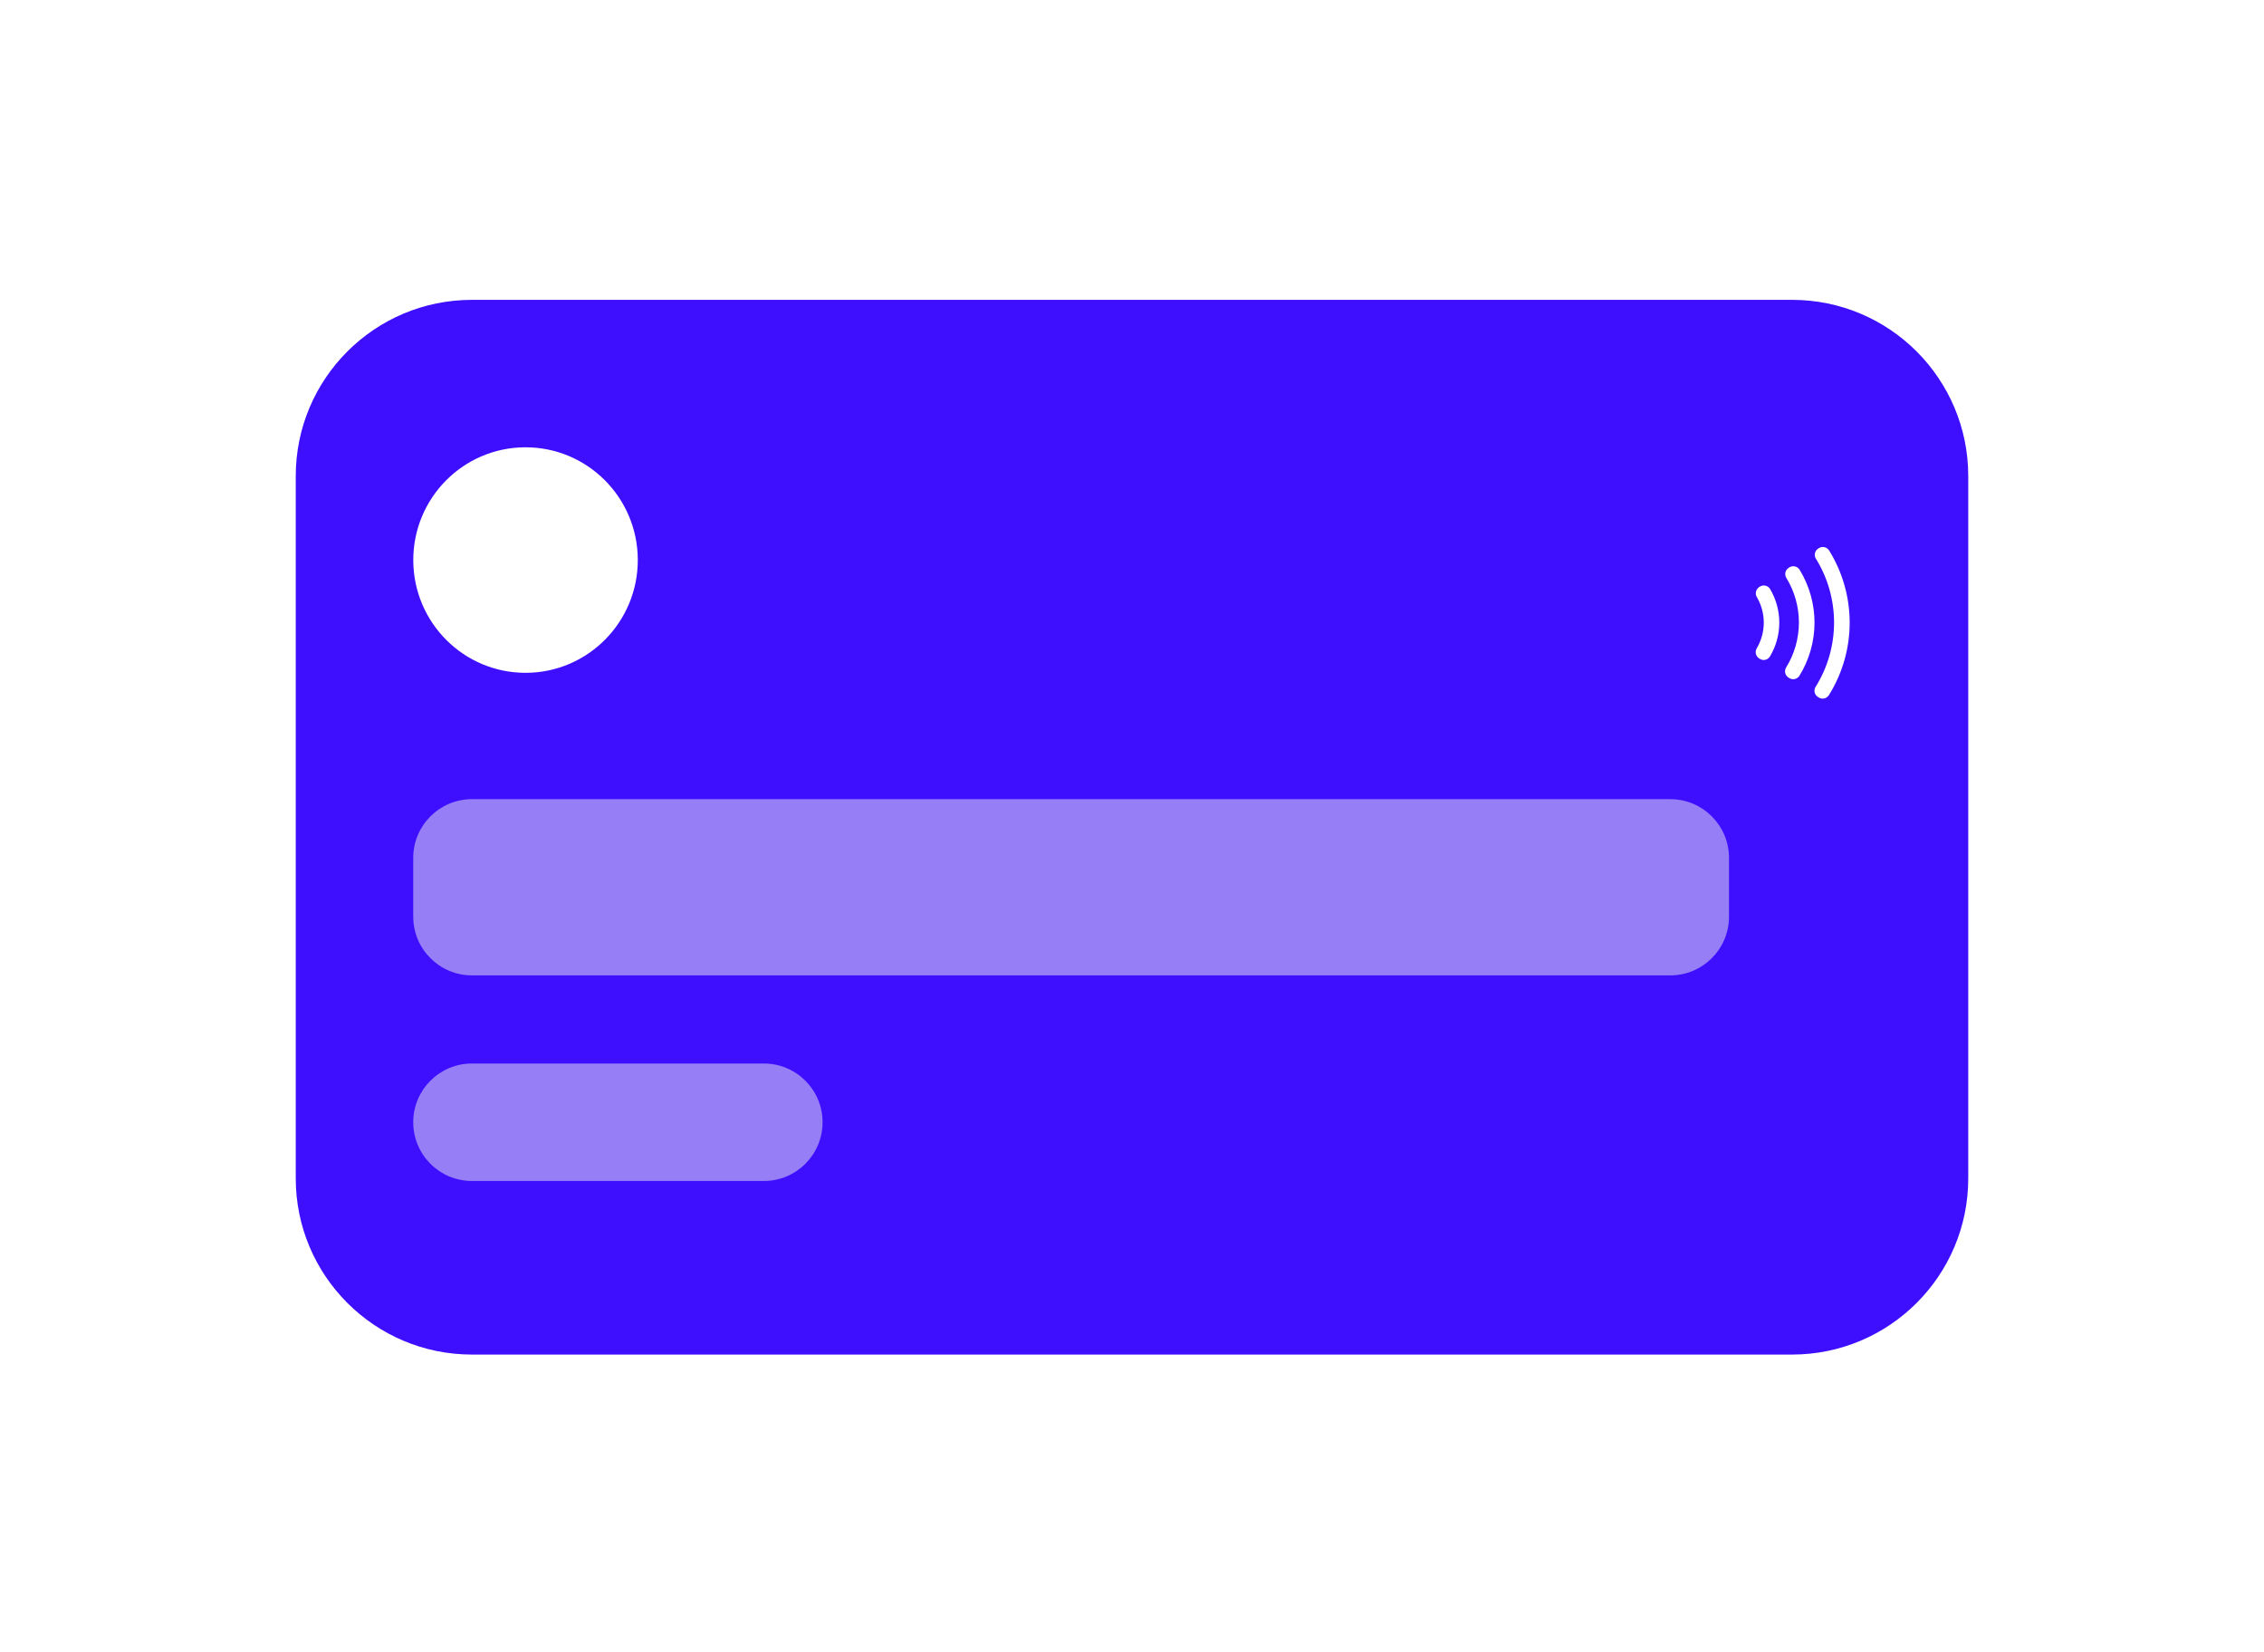 <svg width="222" height="162" viewBox="0 0 222 162" fill="none" xmlns="http://www.w3.org/2000/svg">
<g filter="url(#filter0_d_622_174)">
<path d="M175.722 15H46.278C36.736 15 29 22.736 29 32.278V101.132C29 110.674 36.736 118.41 46.278 118.41H175.722C185.264 118.41 193 110.674 193 101.132V32.278C193 22.736 185.264 15 175.722 15Z" fill="#3E0EFF"/>
<path d="M163.781 63.955H46.279C43.098 63.955 40.519 66.534 40.519 69.715V75.474C40.519 78.655 43.098 81.233 46.279 81.233H163.781C166.961 81.233 169.54 78.655 169.54 75.474V69.715C169.54 66.534 166.961 63.955 163.781 63.955Z" fill="#EFEFEF" fill-opacity="0.5"/>
<path d="M74.9 89.873H46.279C43.098 89.873 40.519 92.452 40.519 95.632C40.519 98.813 43.098 101.392 46.279 101.392H74.9C78.08 101.392 80.659 98.813 80.659 95.632C80.659 92.452 78.08 89.873 74.9 89.873Z" fill="#EFEFEF" fill-opacity="0.5"/>
<mask id="mask0_622_174" style="mask-type:luminance" maskUnits="userSpaceOnUse" x="166" y="38" width="18" height="18">
<path d="M183.826 38.038H166.623V55.316H183.826V38.038Z" fill="white"/>
</mask>
<g mask="url(#mask0_622_174)">
<path d="M179.328 53.77C180.659 51.645 181.367 49.188 181.372 46.678C181.378 44.169 180.68 41.708 179.359 39.578C179.309 39.495 179.243 39.423 179.165 39.367C179.087 39.31 178.998 39.27 178.904 39.248C178.81 39.226 178.713 39.224 178.618 39.24C178.523 39.257 178.432 39.293 178.351 39.345L178.27 39.398C178.117 39.499 178.01 39.655 177.968 39.833C177.927 40.012 177.955 40.199 178.048 40.357C179.225 42.248 179.847 44.433 179.842 46.663C179.837 48.892 179.206 51.075 178.021 52.961C177.928 53.118 177.898 53.306 177.939 53.485C177.979 53.663 178.087 53.82 178.239 53.921L178.32 53.974C178.399 54.028 178.488 54.066 178.582 54.084C178.676 54.103 178.773 54.103 178.867 54.084C178.961 54.065 179.05 54.028 179.129 53.974C179.208 53.92 179.276 53.85 179.328 53.77Z" fill="white"/>
<path d="M176.436 51.871C177.405 50.31 177.921 48.507 177.925 46.667C177.929 44.827 177.421 43.022 176.459 41.456C176.408 41.375 176.342 41.305 176.264 41.25C176.185 41.194 176.097 41.155 176.004 41.134C175.91 41.114 175.814 41.112 175.72 41.129C175.626 41.146 175.536 41.181 175.456 41.233L175.375 41.286C175.222 41.387 175.114 41.543 175.073 41.721C175.032 41.9 175.06 42.087 175.153 42.246C175.968 43.57 176.398 45.097 176.395 46.654C176.391 48.211 175.954 49.736 175.134 51.057C175.041 51.215 175.011 51.403 175.052 51.581C175.092 51.76 175.2 51.916 175.351 52.018L175.433 52.071C175.511 52.124 175.6 52.161 175.693 52.18C175.786 52.199 175.883 52.199 175.976 52.181C176.069 52.162 176.158 52.125 176.237 52.072C176.316 52.019 176.384 51.951 176.436 51.871Z" fill="white"/>
<path d="M173.549 49.975C174.15 48.975 174.47 47.829 174.472 46.66C174.475 45.492 174.16 44.345 173.563 43.342C173.513 43.261 173.447 43.191 173.369 43.135C173.291 43.08 173.203 43.041 173.11 43.02C173.018 42.999 172.921 42.997 172.828 43.014C172.734 43.031 172.645 43.067 172.565 43.119L172.488 43.167C172.333 43.272 172.224 43.434 172.184 43.618C172.144 43.802 172.177 43.995 172.276 44.155C172.718 44.914 172.951 45.778 172.949 46.657C172.947 47.536 172.711 48.399 172.265 49.156C172.166 49.317 172.133 49.509 172.173 49.694C172.213 49.878 172.322 50.04 172.478 50.145L172.554 50.193C172.634 50.246 172.722 50.282 172.816 50.299C172.909 50.316 173.005 50.315 173.097 50.294C173.19 50.274 173.278 50.235 173.355 50.18C173.433 50.125 173.498 50.056 173.549 49.975Z" fill="white"/>
</g>
<path d="M51.59 51.568C57.669 51.536 62.572 46.561 62.54 40.455C62.509 34.349 57.555 29.425 51.475 29.456C45.396 29.488 40.493 34.464 40.525 40.57C40.556 46.676 45.51 51.6 51.59 51.568Z" fill="white"/>
</g>
<defs>
<filter id="filter0_d_622_174" x="0.203" y="0.602" width="221.594" height="161.004" filterUnits="userSpaceOnUse" color-interpolation-filters="sRGB">
<feFlood flood-opacity="0" result="BackgroundImageFix"/>
<feColorMatrix in="SourceAlpha" type="matrix" values="0 0 0 0 0 0 0 0 0 0 0 0 0 0 0 0 0 0 127 0" result="hardAlpha"/>
<feOffset dy="14.399"/>
<feGaussianBlur stdDeviation="14.399"/>
<feComposite in2="hardAlpha" operator="out"/>
<feColorMatrix type="matrix" values="0 0 0 0 0 0 0 0 0 0 0 0 0 0 0 0 0 0 0.2 0"/>
<feBlend mode="normal" in2="BackgroundImageFix" result="effect1_dropShadow_622_174"/>
<feBlend mode="normal" in="SourceGraphic" in2="effect1_dropShadow_622_174" result="shape"/>
</filter>
</defs>
</svg>
